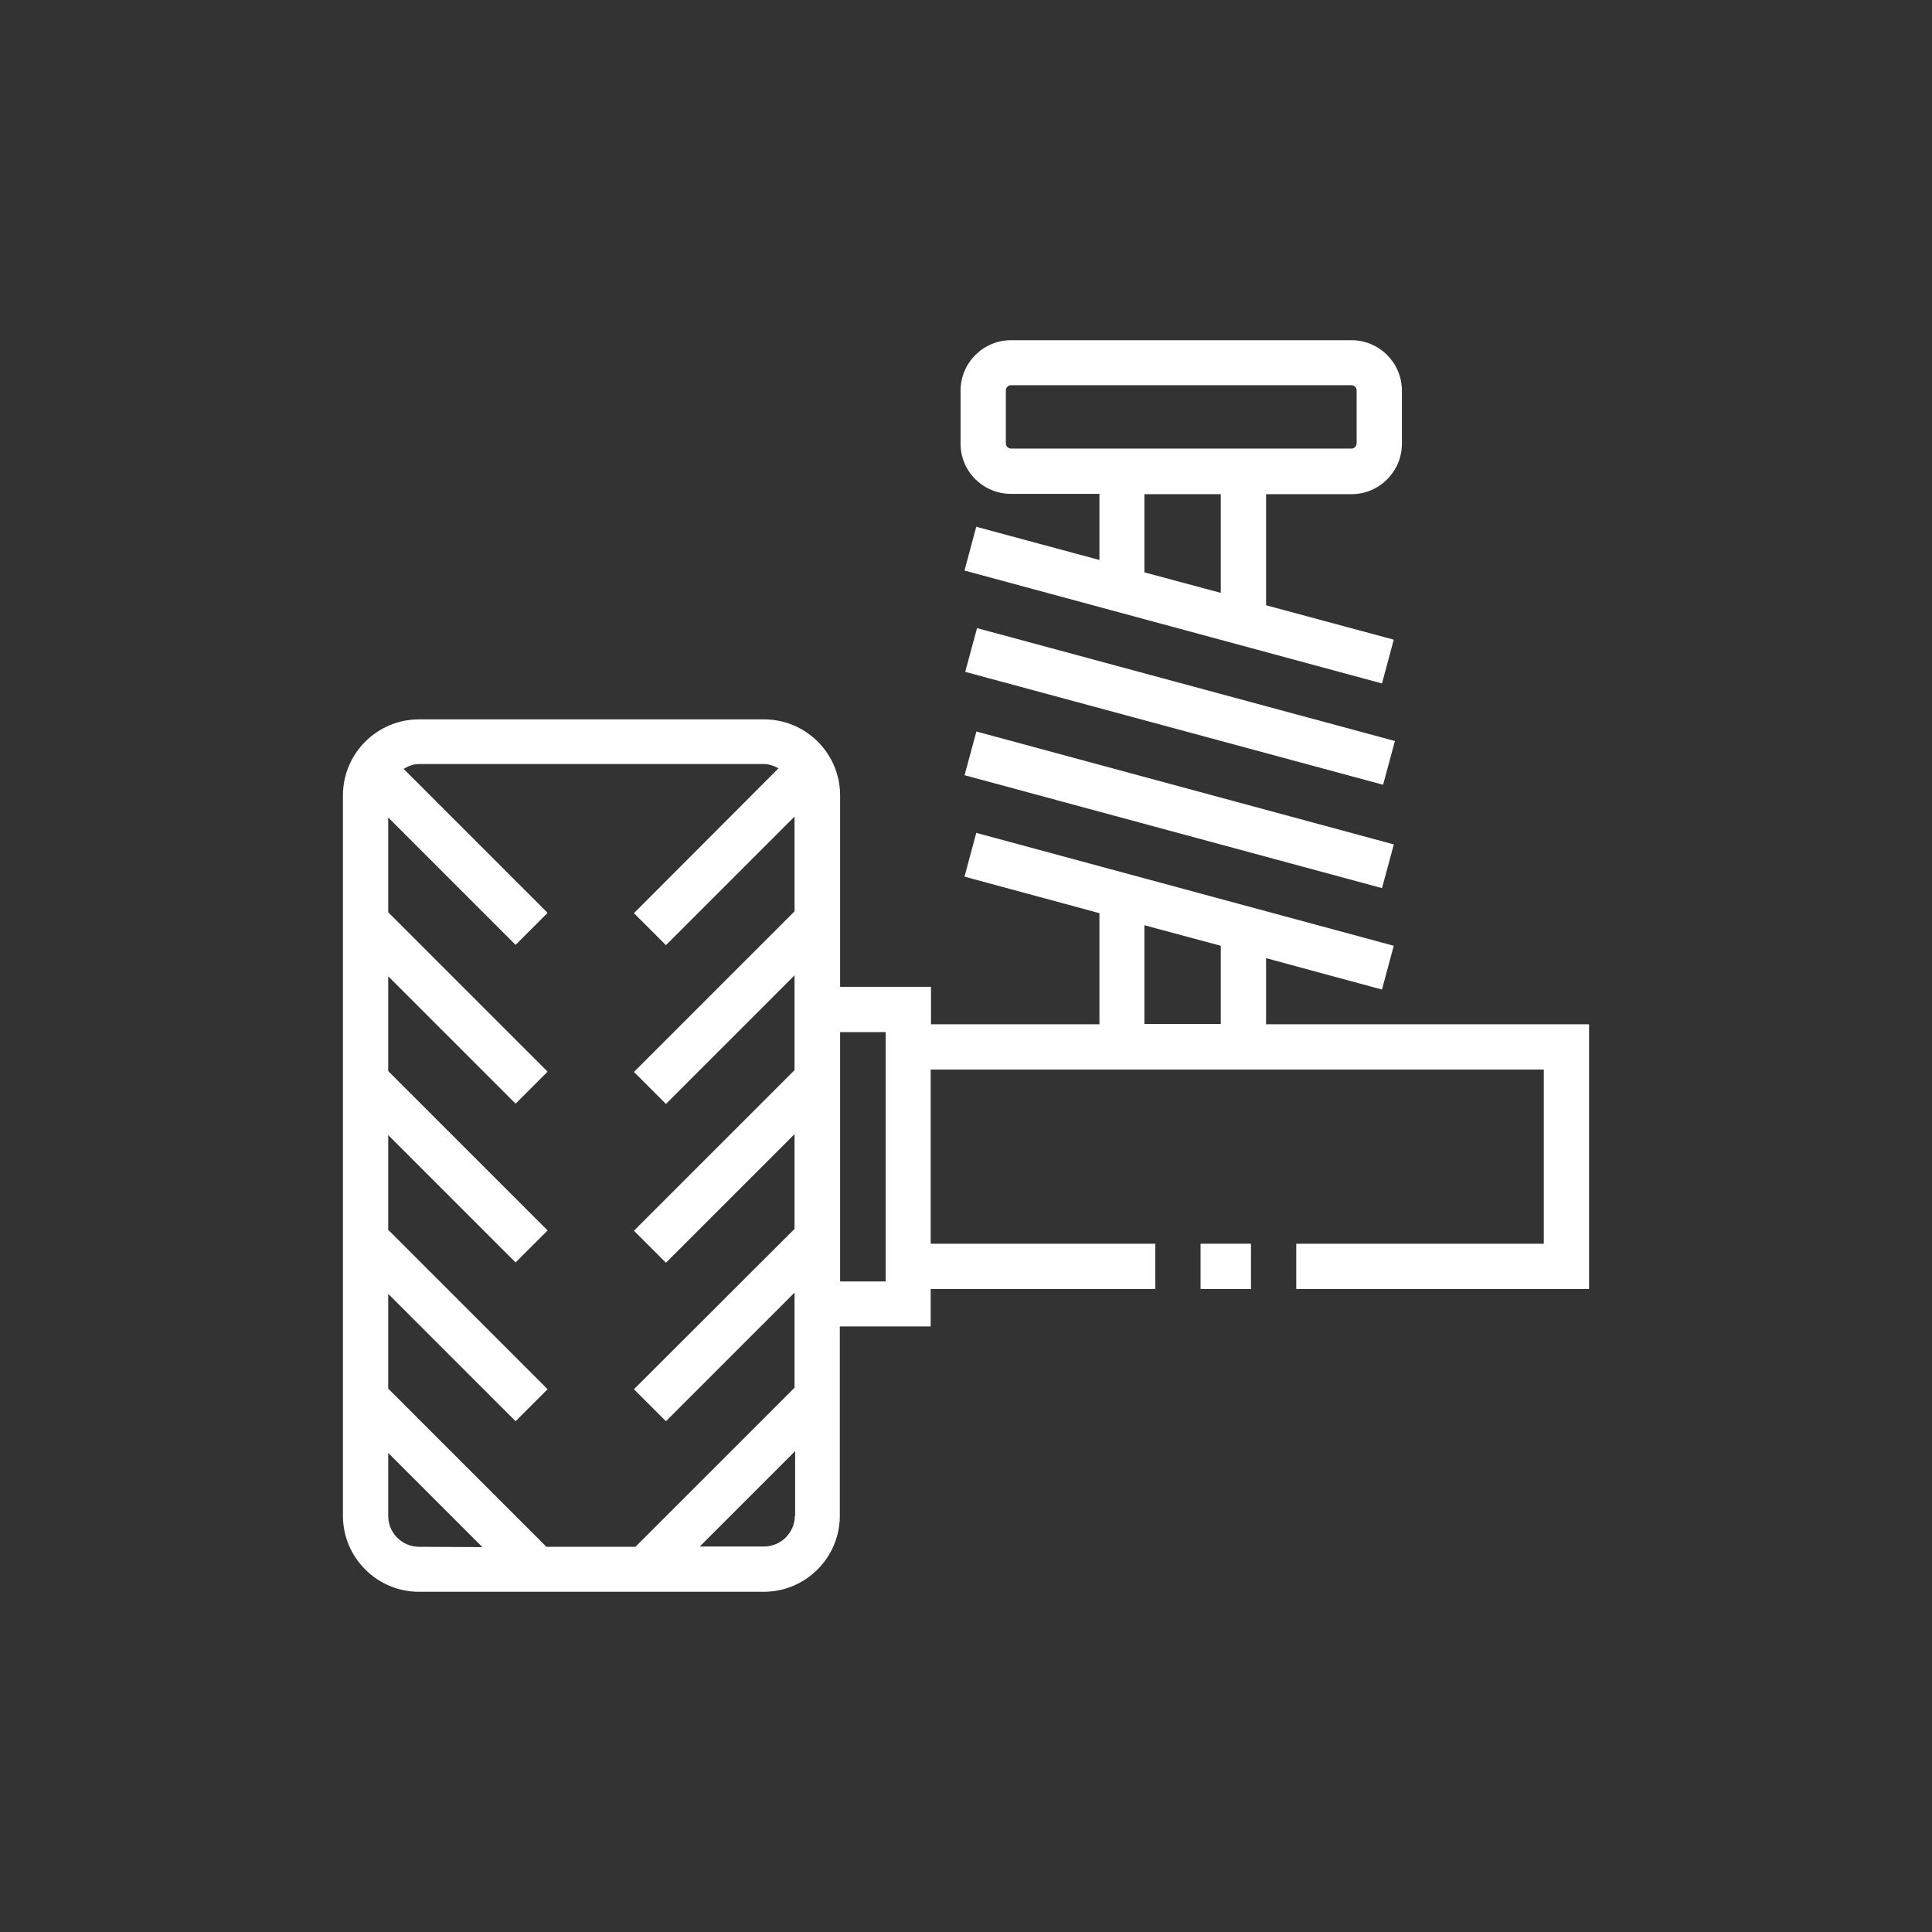 <?xml version="1.0" encoding="utf-8"?>
<!-- Generator: Adobe Illustrator 24.3.0, SVG Export Plug-In . SVG Version: 6.00 Build 0)  -->
<svg version="1.1" id="Layer_1" xmlns="http://www.w3.org/2000/svg" xmlns:xlink="http://www.w3.org/1999/xlink" x="0px" y="0px"
	 viewBox="0 0 64 64" style="enable-background:new 0 0 64 64;" xml:space="preserve">
<rect x="0" y="0" width="64" height="64" fill="#333333" stroke="none"/>
<style type="text/css">
	.st0{fill:#FFFFFF;}
</style>
<g>
	<rect x="39.77" y="41.2" class="st0" width="1.67" height="1.5"/>
	<path class="st0" d="M41.94,33.93v-2.19l3.84,1.04l0.39-1.45l-13.83-3.74l-0.39,1.45l4.47,1.21v3.68h-5.58v-1.24h-3.01v-6.34
		c0-1.39-1.13-2.52-2.52-2.52H13.88c-1.39,0-2.52,1.13-2.52,2.52v23.86c0,1.39,1.13,2.52,2.52,2.52H25.3c1.39,0,2.52-1.13,2.52-2.52
		v-6.27h3.01V42.7h7.44v-1.5h-7.44v-5.77h20.31v5.77h-8.2v1.5h9.7v-8.77H41.94z M13.88,51.24c-0.56,0-1.02-0.46-1.02-1.02v-2.09
		l3.12,3.12L13.88,51.24L13.88,51.24z M26.33,50.21c0,0.56-0.46,1.02-1.02,1.02h-2.13l3.16-3.16v2.14H26.33z M26.33,45.96
		l-5.28,5.28H18.1L12.86,46v-3.14l4.22,4.22l1.06-1.06l-5.28-5.28V37.6l4.22,4.22l1.06-1.06l-5.28-5.28v-3.14l4.22,4.22l1.06-1.06
		l-5.28-5.28v-3.14l4.22,4.22l1.06-1.06l-4.77-4.77c0.15-0.09,0.32-0.16,0.51-0.16H25.3c0.18,0,0.34,0.06,0.49,0.14L21,30.25
		l1.06,1.06l4.26-4.26v3.14L21,35.51l1.06,1.06l4.26-4.26v0.38l0,0v2.76L21,40.77l1.06,1.06l4.26-4.26v3.14L21,46.02l1.06,1.06
		l4.26-4.26v1.12l0,0v2.02H26.33z M27.83,34.19h1.51v8.26h-1.51V34.19z M37.91,30.65l2.53,0.68v2.59h-2.53V30.65z"/>
	<path class="st0" d="M33.49,16.36h2.93v2.19l-4.08-1.1l-0.39,1.45l13.83,3.74l0.39-1.45l-4.23-1.14v-3.68h2.83
		c0.92,0,1.67-0.75,1.67-1.67v-1.76c0-0.92-0.75-1.67-1.67-1.67H33.49c-0.92,0-1.67,0.75-1.67,1.67v1.76
		C31.82,15.62,32.57,16.36,33.49,16.36z M40.44,19.64l-2.53-0.68v-2.59h2.53V19.64z M33.32,12.93c0-0.09,0.08-0.17,0.17-0.17h11.28
		c0.09,0,0.17,0.08,0.17,0.17v1.76c0,0.09-0.08,0.17-0.17,0.17H33.49c-0.09,0-0.17-0.08-0.17-0.17
		C33.32,14.69,33.32,12.93,33.32,12.93z"/>
	
		<rect x="38.32" y="16.25" transform="matrix(0.261 -0.966 0.966 0.261 6.275 55.032)" class="st0" width="1.5" height="14.33"/>
	
		<rect x="38.31" y="19.64" transform="matrix(0.261 -0.965 0.965 0.261 3.001 57.523)" class="st0" width="1.5" height="14.33"/>
</g>
</svg>
